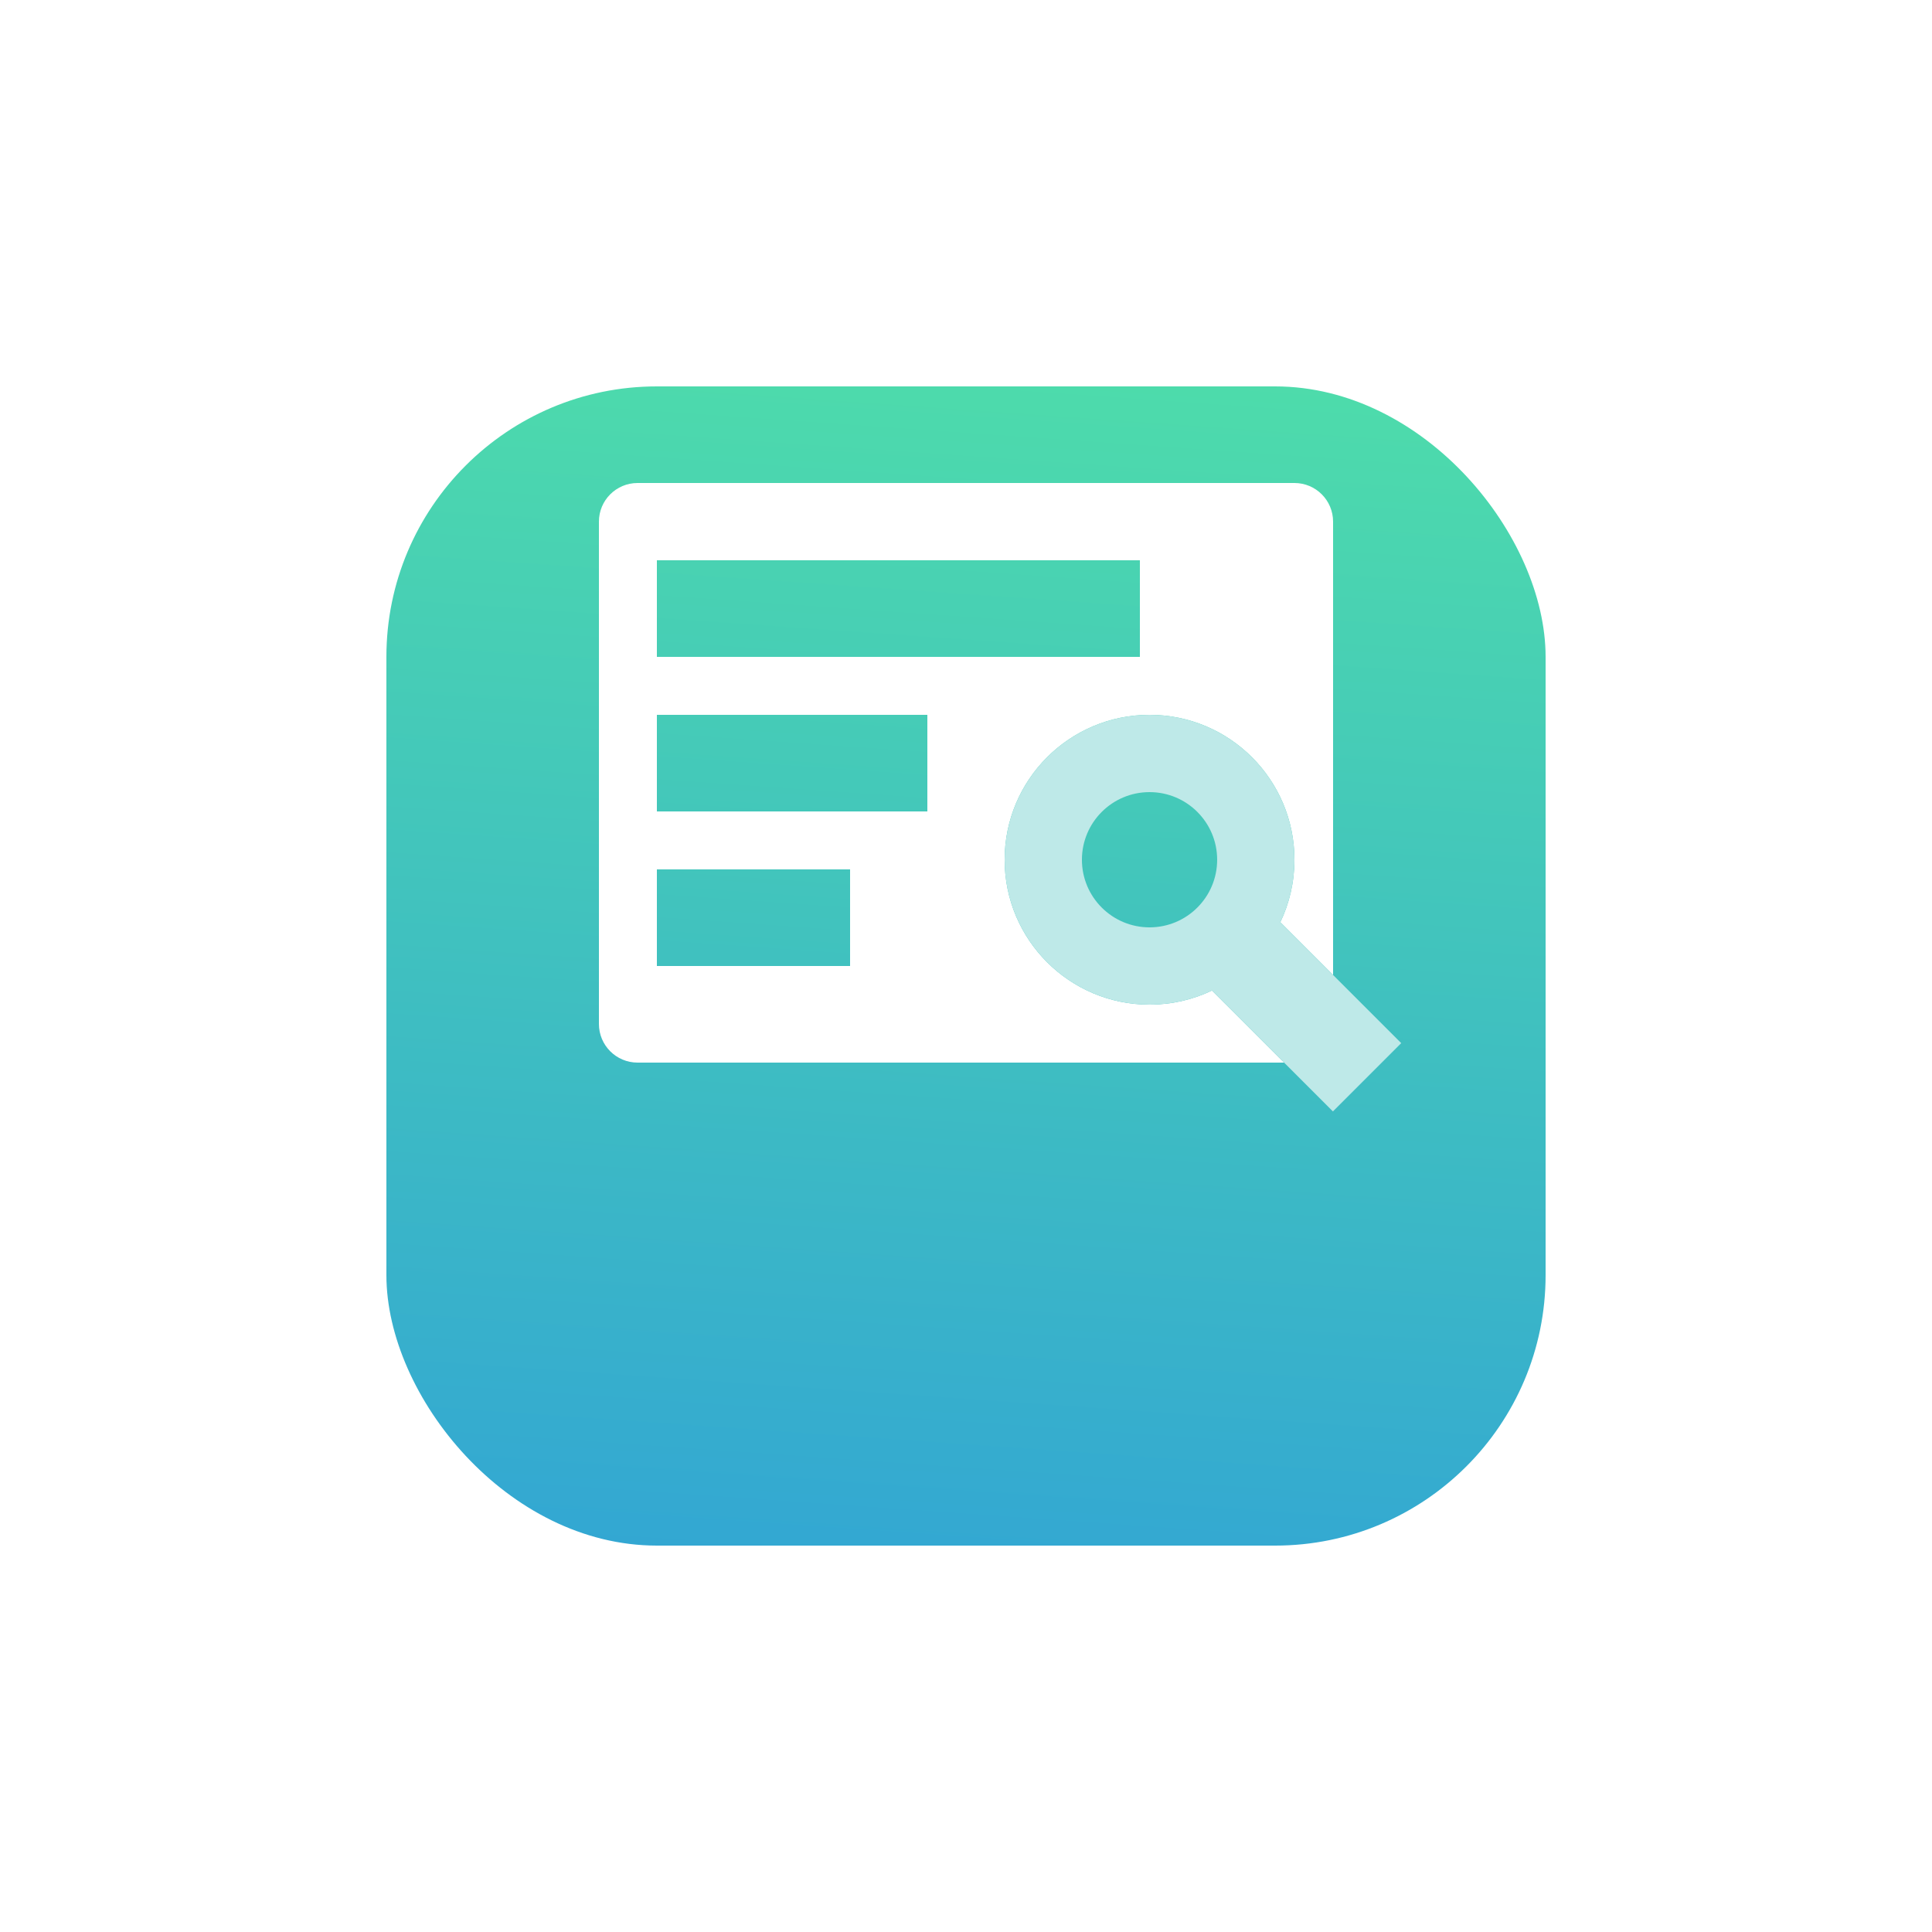 <svg width="100" height="100" viewBox="0 0 100 100" fill="none" xmlns="http://www.w3.org/2000/svg">
<g filter="url(#filter0_d)">
<rect x="20" y="10" width="60" height="60" rx="14" fill="url(#paint0_linear)"/>
</g>
<path fill-rule="evenodd" clip-rule="evenodd" d="M31 27C31 25.895 31.895 25 33 25H67C68.105 25 69 25.895 69 27V50.465L66.269 47.734C66.738 46.755 67 45.658 67 44.5C67 40.358 63.642 37 59.5 37C55.358 37 52 40.358 52 44.5C52 48.642 55.358 52 59.5 52C60.658 52 61.754 51.738 62.733 51.269L66.464 55H33C31.895 55 31 54.105 31 53V27ZM59 29H34V34H59V29ZM48 37H34V42H48V37ZM44 45H34V50H44V45Z" fill="white"/>
<path fill-rule="evenodd" clip-rule="evenodd" d="M62.733 51.269C61.754 51.738 60.658 52 59.5 52C55.358 52 52 48.642 52 44.5C52 40.358 55.358 37 59.5 37C63.642 37 67 40.358 67 44.5C67 45.658 66.738 46.755 66.269 47.734L72.527 53.992L68.992 57.527L62.733 51.269ZM63 44.5C63 46.433 61.433 48 59.5 48C57.567 48 56 46.433 56 44.5C56 42.567 57.567 41 59.5 41C61.433 41 63 42.567 63 44.5Z" fill="#BEE9E8"/>
<defs>
<filter id="filter0_d" x="0" y="0" width="100" height="100" filterUnits="userSpaceOnUse" color-interpolation-filters="sRGB">
<feFlood flood-opacity="0" result="BackgroundImageFix"/>
<feColorMatrix in="SourceAlpha" type="matrix" values="0 0 0 0 0 0 0 0 0 0 0 0 0 0 0 0 0 0 127 0"/>
<feOffset dy="10"/>
<feGaussianBlur stdDeviation="10"/>
<feColorMatrix type="matrix" values="0 0 0 0 0.133 0 0 0 0 0.133 0 0 0 0 0.133 0 0 0 0.05 0"/>
<feBlend mode="normal" in2="BackgroundImageFix" result="effect1_dropShadow"/>
<feBlend mode="normal" in="SourceGraphic" in2="effect1_dropShadow" result="shape"/>
</filter>
<linearGradient id="paint0_linear" x1="20" y1="-1" x2="14.196" y2="81.893" gradientUnits="userSpaceOnUse">
<stop stop-color="#51E2A6"/>
<stop offset="1" stop-color="#2D9CDB"/>
</linearGradient>
</defs>
</svg>
